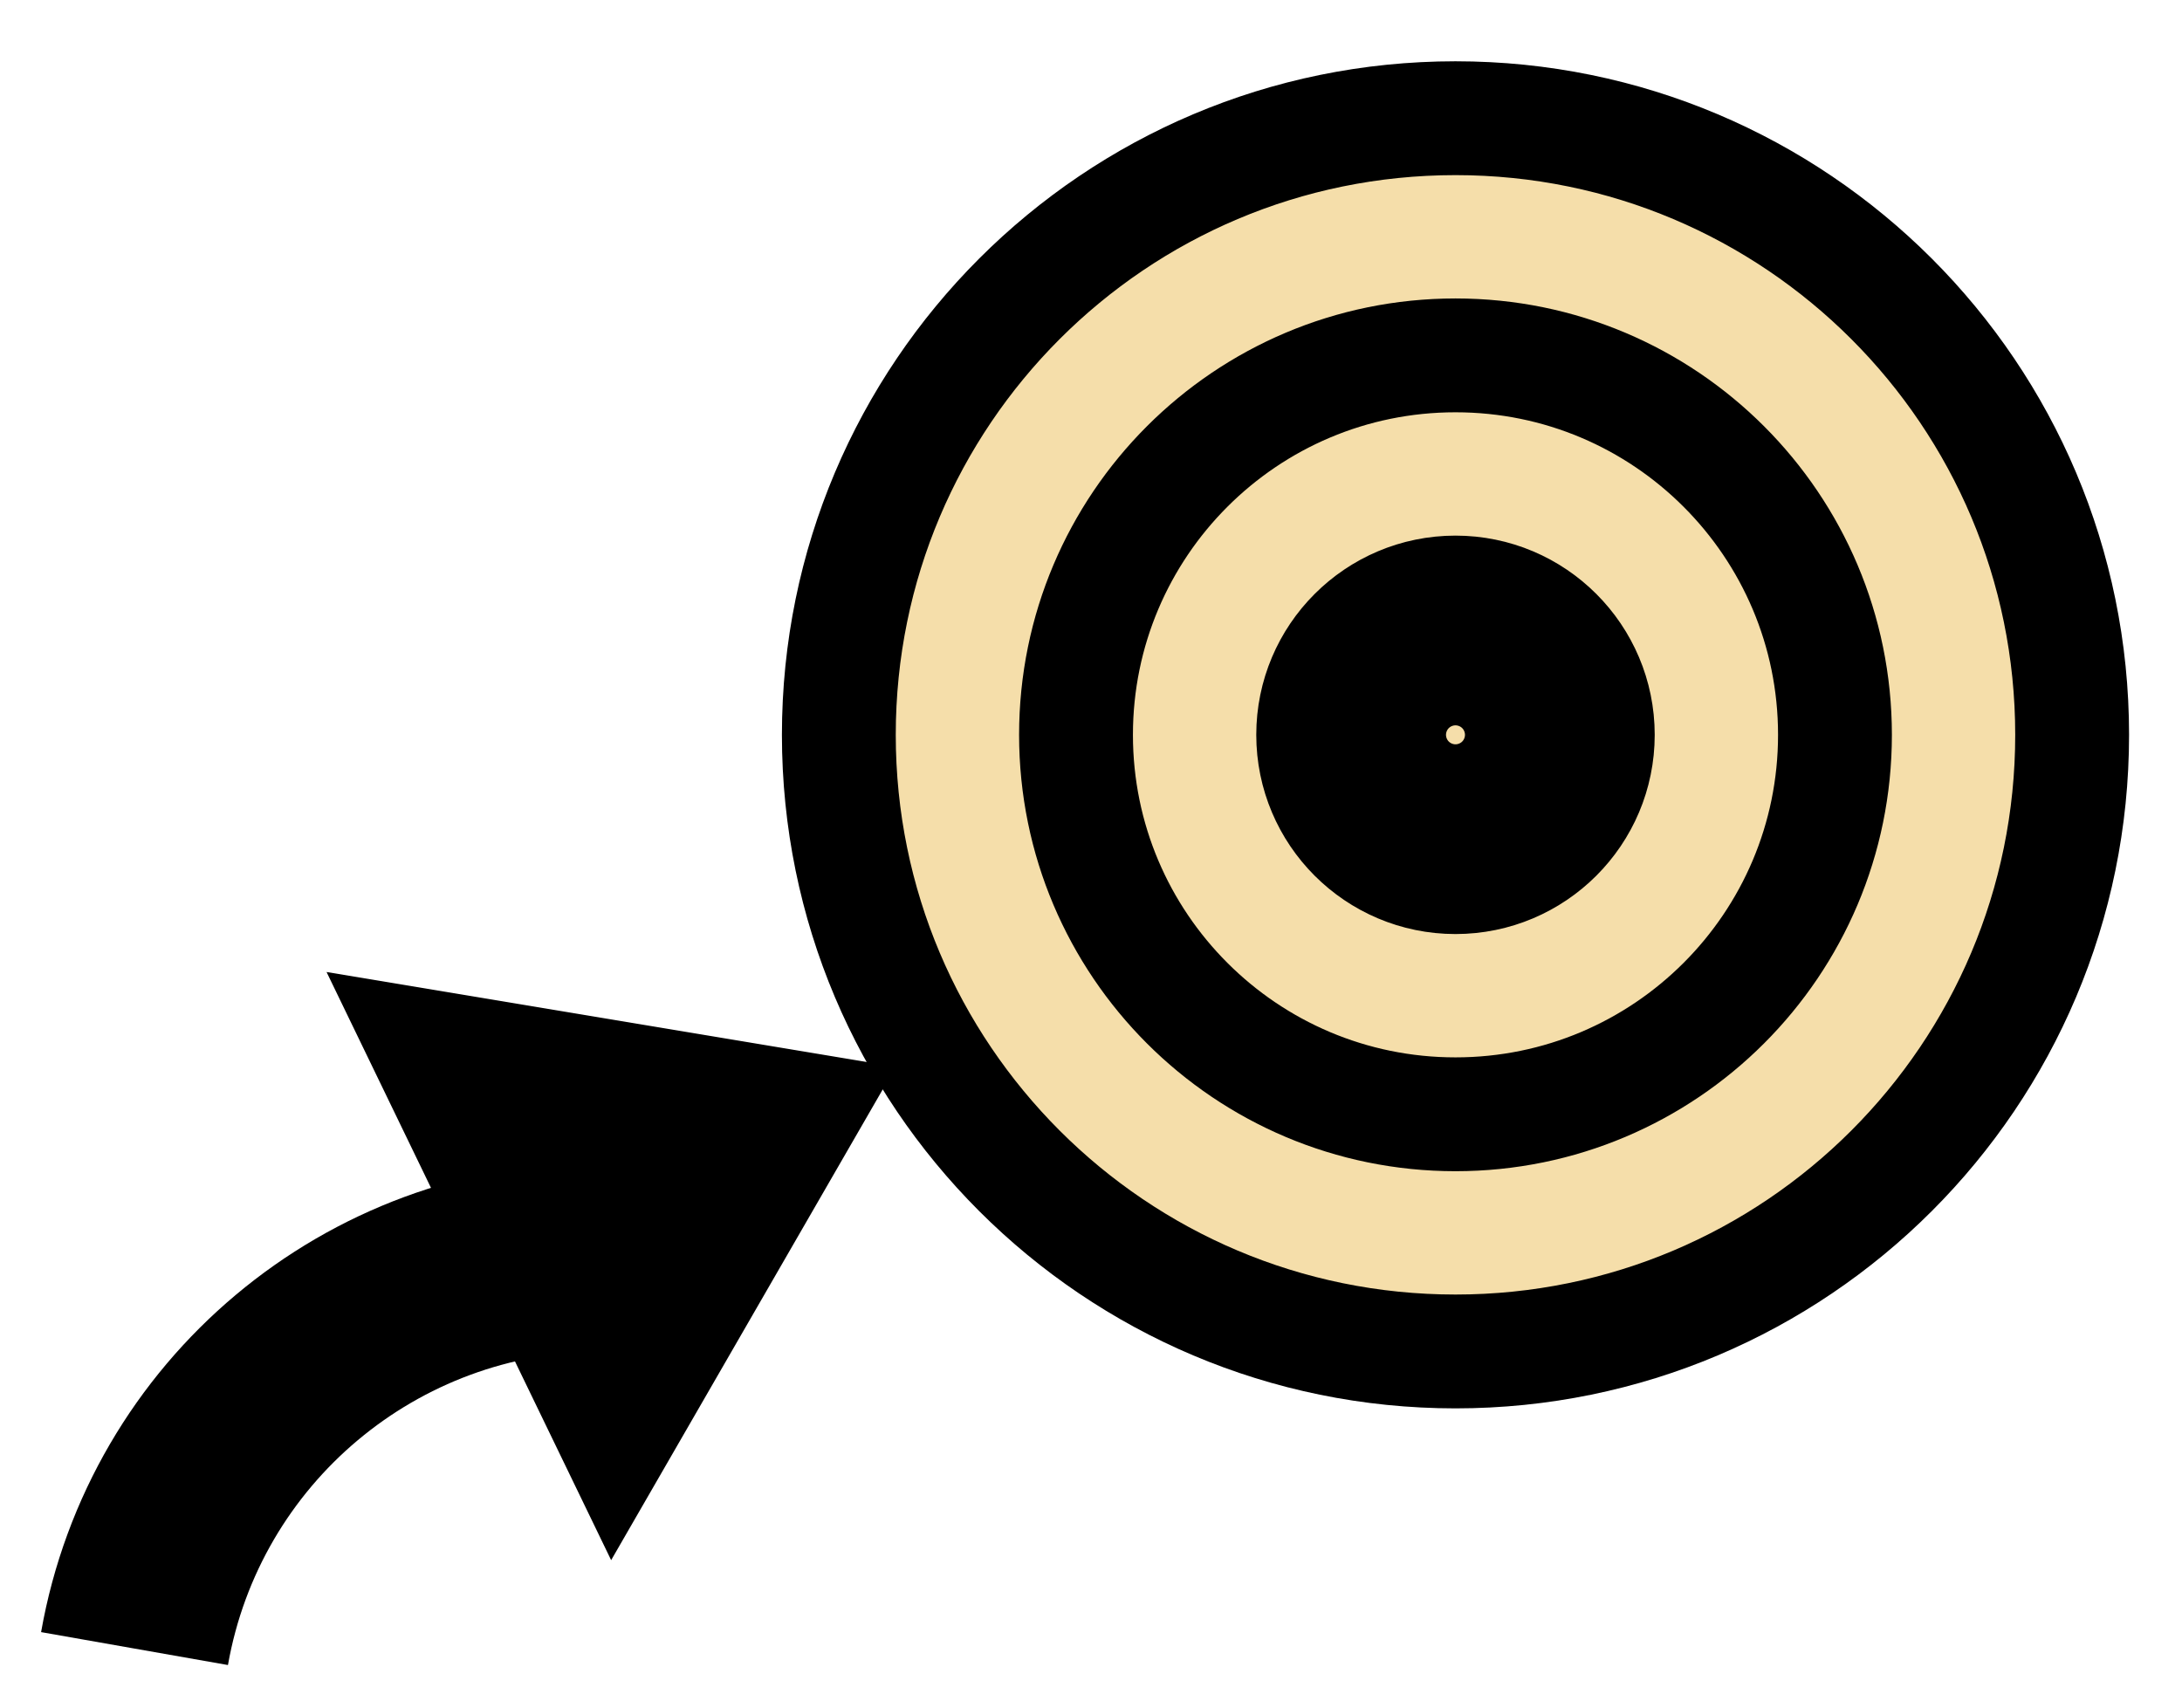 <?xml version="1.0" encoding="UTF-8" standalone="no"?>
<!DOCTYPE svg PUBLIC "-//W3C//DTD SVG 1.1//EN" "http://www.w3.org/Graphics/SVG/1.1/DTD/svg11.dtd">
<svg width="100%" height="100%" viewBox="0 0 23 18" version="1.1" xmlns="http://www.w3.org/2000/svg" xmlns:xlink="http://www.w3.org/1999/xlink" xml:space="preserve" xmlns:serif="http://www.serif.com/" style="fill-rule:evenodd;clip-rule:evenodd;stroke-miterlimit:10;">
    <g transform="matrix(1,0,0,1,3.12,-2.071)">
        <g transform="matrix(0.38,0,0,0.922,2.532,-17.347)">
            <rect x="15.276" y="24.932" width="20.34" height="9.03" style="fill:rgb(245,222,170);"/>
        </g>
        <g transform="matrix(1,0,0,1,-97.778,0)">
            <g transform="matrix(1,0,0,1,-9.5,-93.683)">
                <path d="M107.6,106L113.6,107L110.6,112.2"/>
            </g>
            <g transform="matrix(1,0,0,1,-9.5,-93.683)">
                <path d="M110.5,109C108.074,109 105.997,110.742 105.576,113.132" style="fill:none;stroke:black;stroke-width:2px;"/>
            </g>
            <g transform="matrix(1,0,0,1,-9.5,-93.683)">
                <path d="M126,103.5C126,99.91 123.09,97 119.5,97C115.91,97 113,99.91 113,103.5C113,107.09 115.91,110 119.5,110C123.09,110 126,107.09 126,103.5ZM123.5,103.5C123.5,101.291 121.709,99.5 119.5,99.5C117.291,99.5 115.5,101.291 115.5,103.5C115.5,105.709 117.291,107.5 119.5,107.5C121.709,107.5 123.5,105.709 123.5,103.5ZM121,103.5C121,102.672 120.328,102 119.5,102C118.672,102 118,102.672 118,103.5C118,104.328 118.672,105 119.5,105C120.328,105 121,104.328 121,103.5ZM120,103.5C120,103.224 119.776,103 119.5,103C119.224,103 119,103.224 119,103.5C119,103.776 119.224,104 119.5,104C119.776,104 120,103.776 120,103.5Z" style="fill:rgb(245,222,170);stroke:black;stroke-width:1.2px;"/>
            </g>
        </g>
    </g>
</svg>
